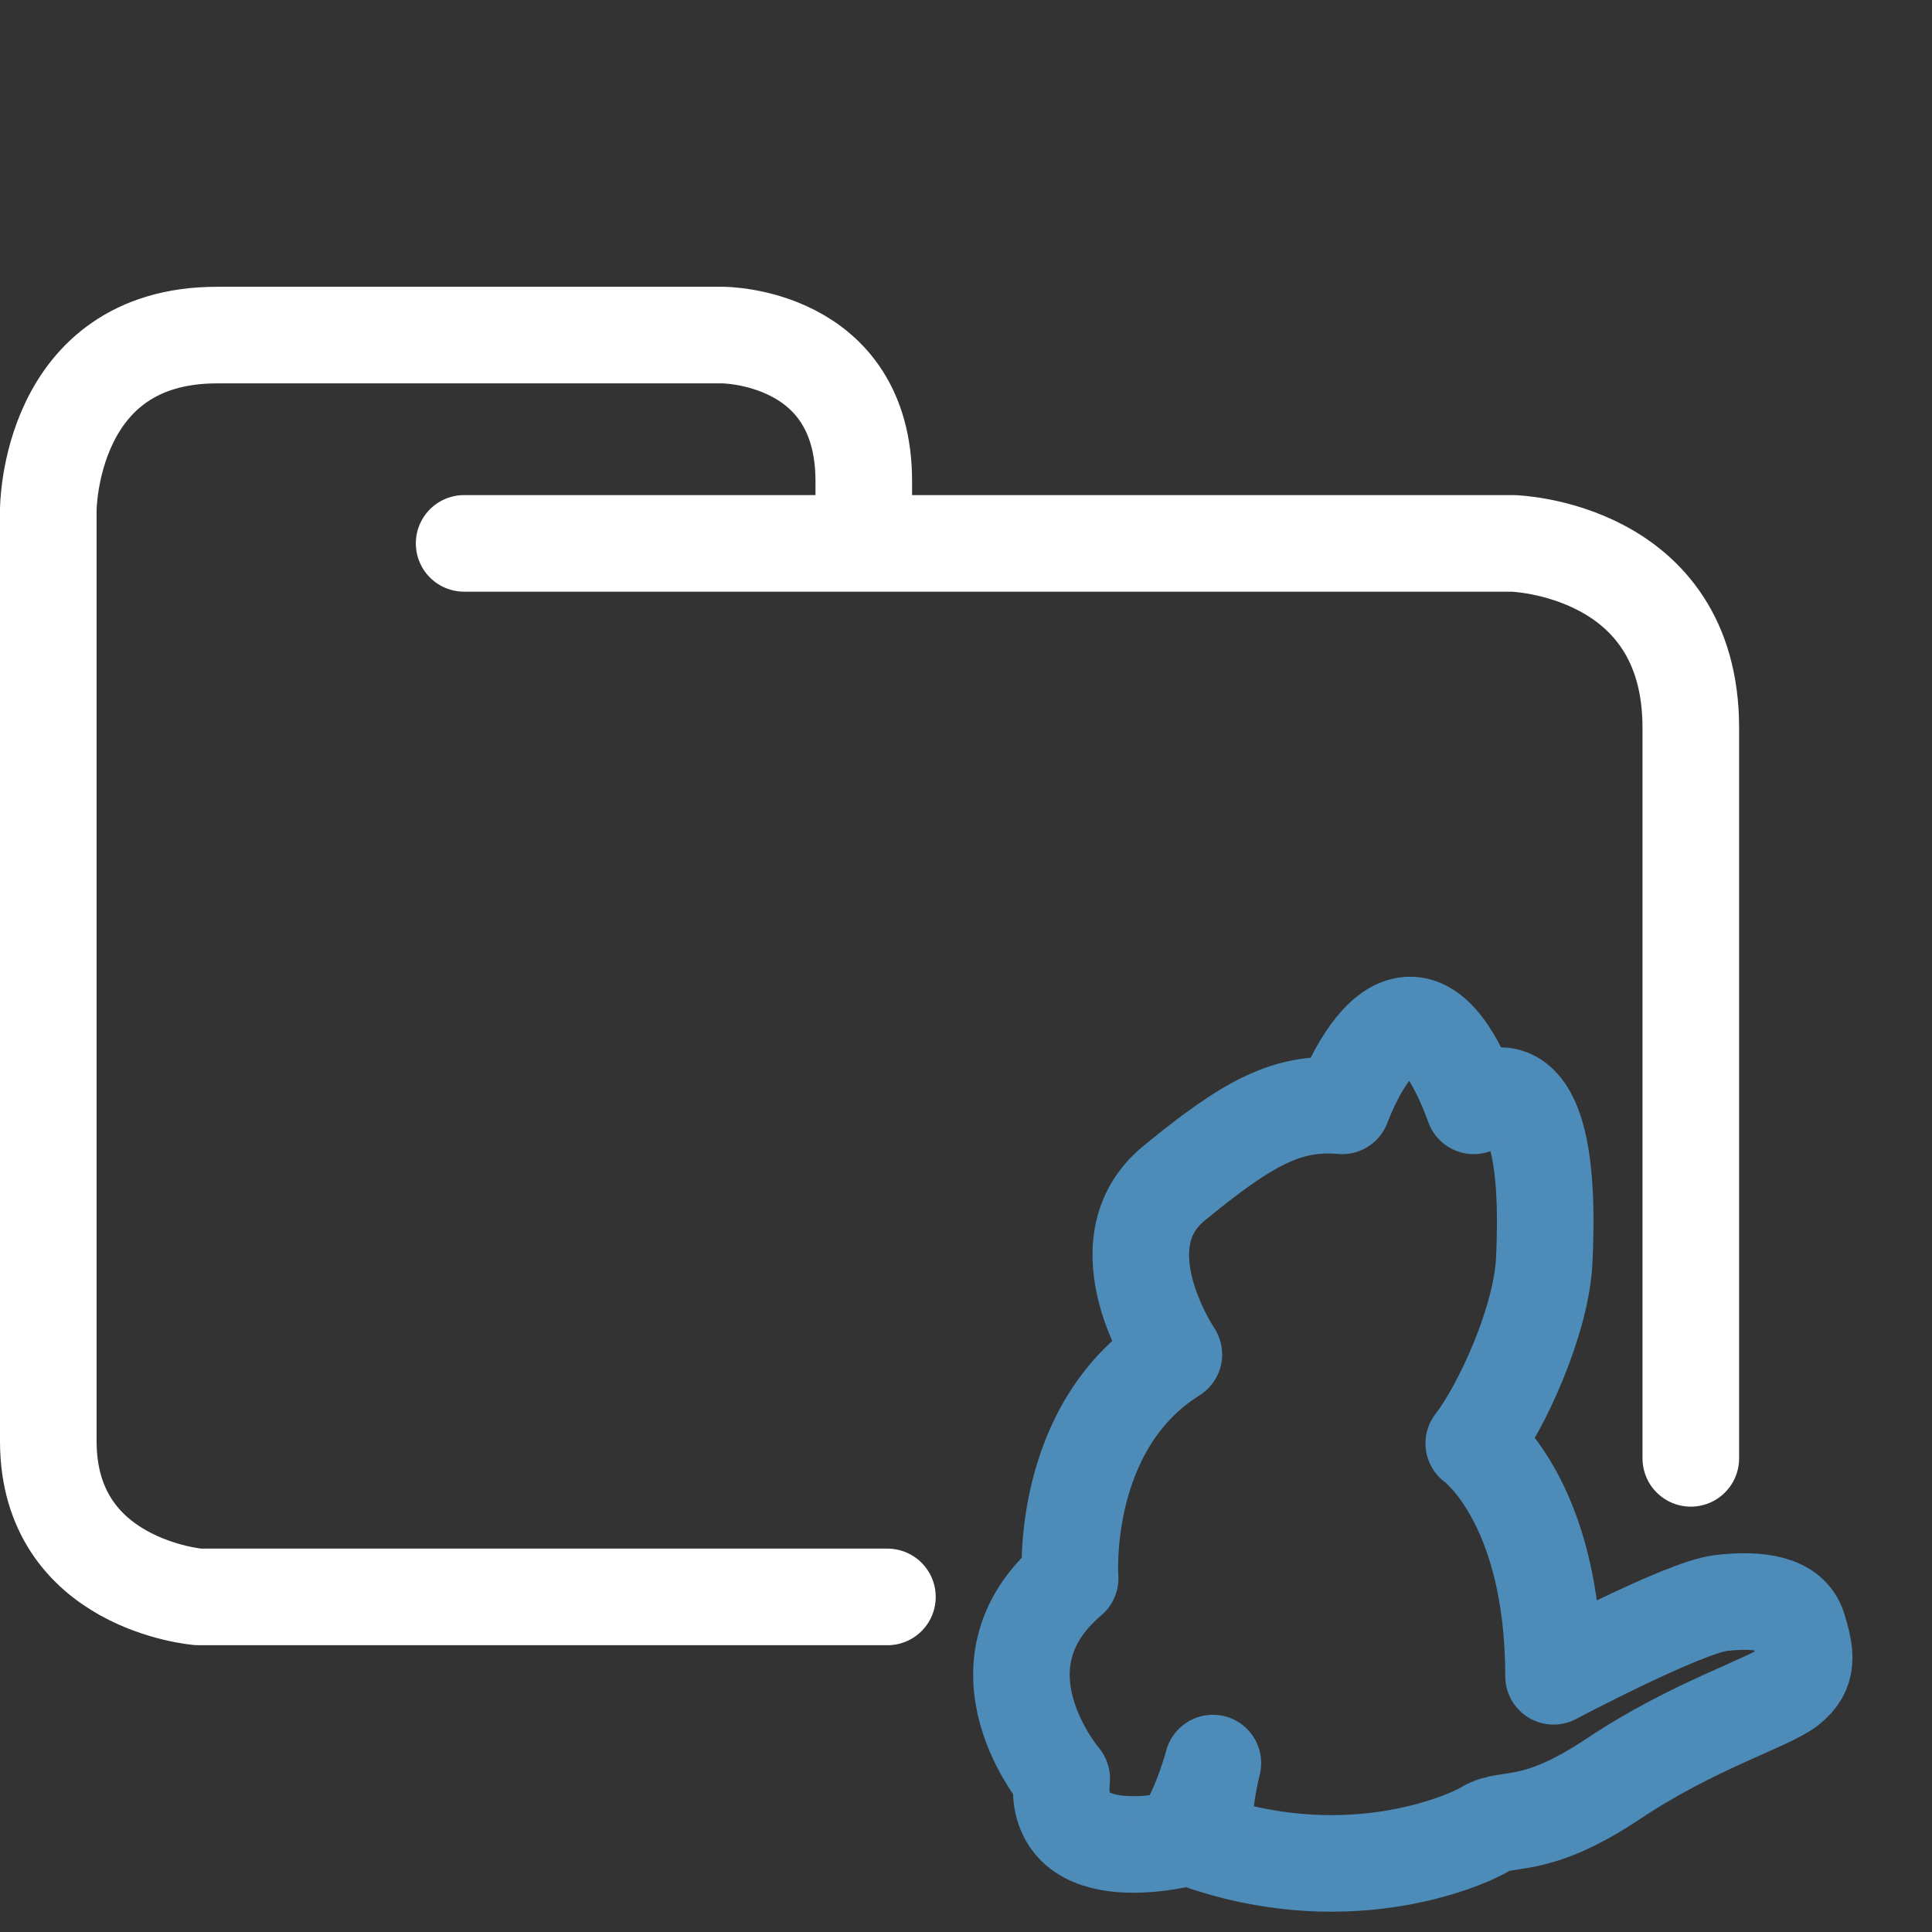 <svg clip-rule="evenodd" fill-rule="evenodd" stroke-linecap="round" stroke-linejoin="round" viewBox="0 0 100 100" xmlns="http://www.w3.org/2000/svg"><rect x="0" y="0" width="100" height="100" fill="#333333" stroke="none"/><g fill="none"><path d="m24.023 28.126h54.286s9.207.248 9.207 9.543v37.815m-41.583 7.172h-35.661s-7.772-.619-7.772-8.055v-48.21s0-9.047 8.729-9.047h26.186s7.294 0 7.294 7.56v2.974" stroke="#fff" stroke-width="5"/><g stroke="#4d8bb8" stroke-miterlimit="1.5" stroke-width="10.75" transform="matrix(.465 0 0 .465 49.856 51.46)"><path d="m11.9 65.033s-1.241-16.91 11.549-24.936c0 0-8.286-12.228 0-19.036s12.645-9.145 18.736-8.634c0 0 7.247-20.251 14.643 0 0 0 9.061-7.776 7.844 17.247-.323 6.646-4.717 16.289-7.844 20.326 0 0 8.881 6.323 8.881 25.924 0 0 14.526-7.698 18.663-8.162 4.136-.463 7.724-.011 8.572 2.799s1.245 4.744-1.062 6.558c-2.308 1.813-10.589 4.258-19.484 10.194-8.894 5.936-11.77 4.105-14.208 5.576-2.438 1.472-16.058 7.342-33.033.927 0 0-15.323 4.247-14.195-6.503 0 0-10.684-12.422.938-22.28z"/><path d="m27.469 94.285c-1.525-1.407.321-8.703.321-8.703s-1.252 4.723-3.116 7.525"/></g></g></svg>